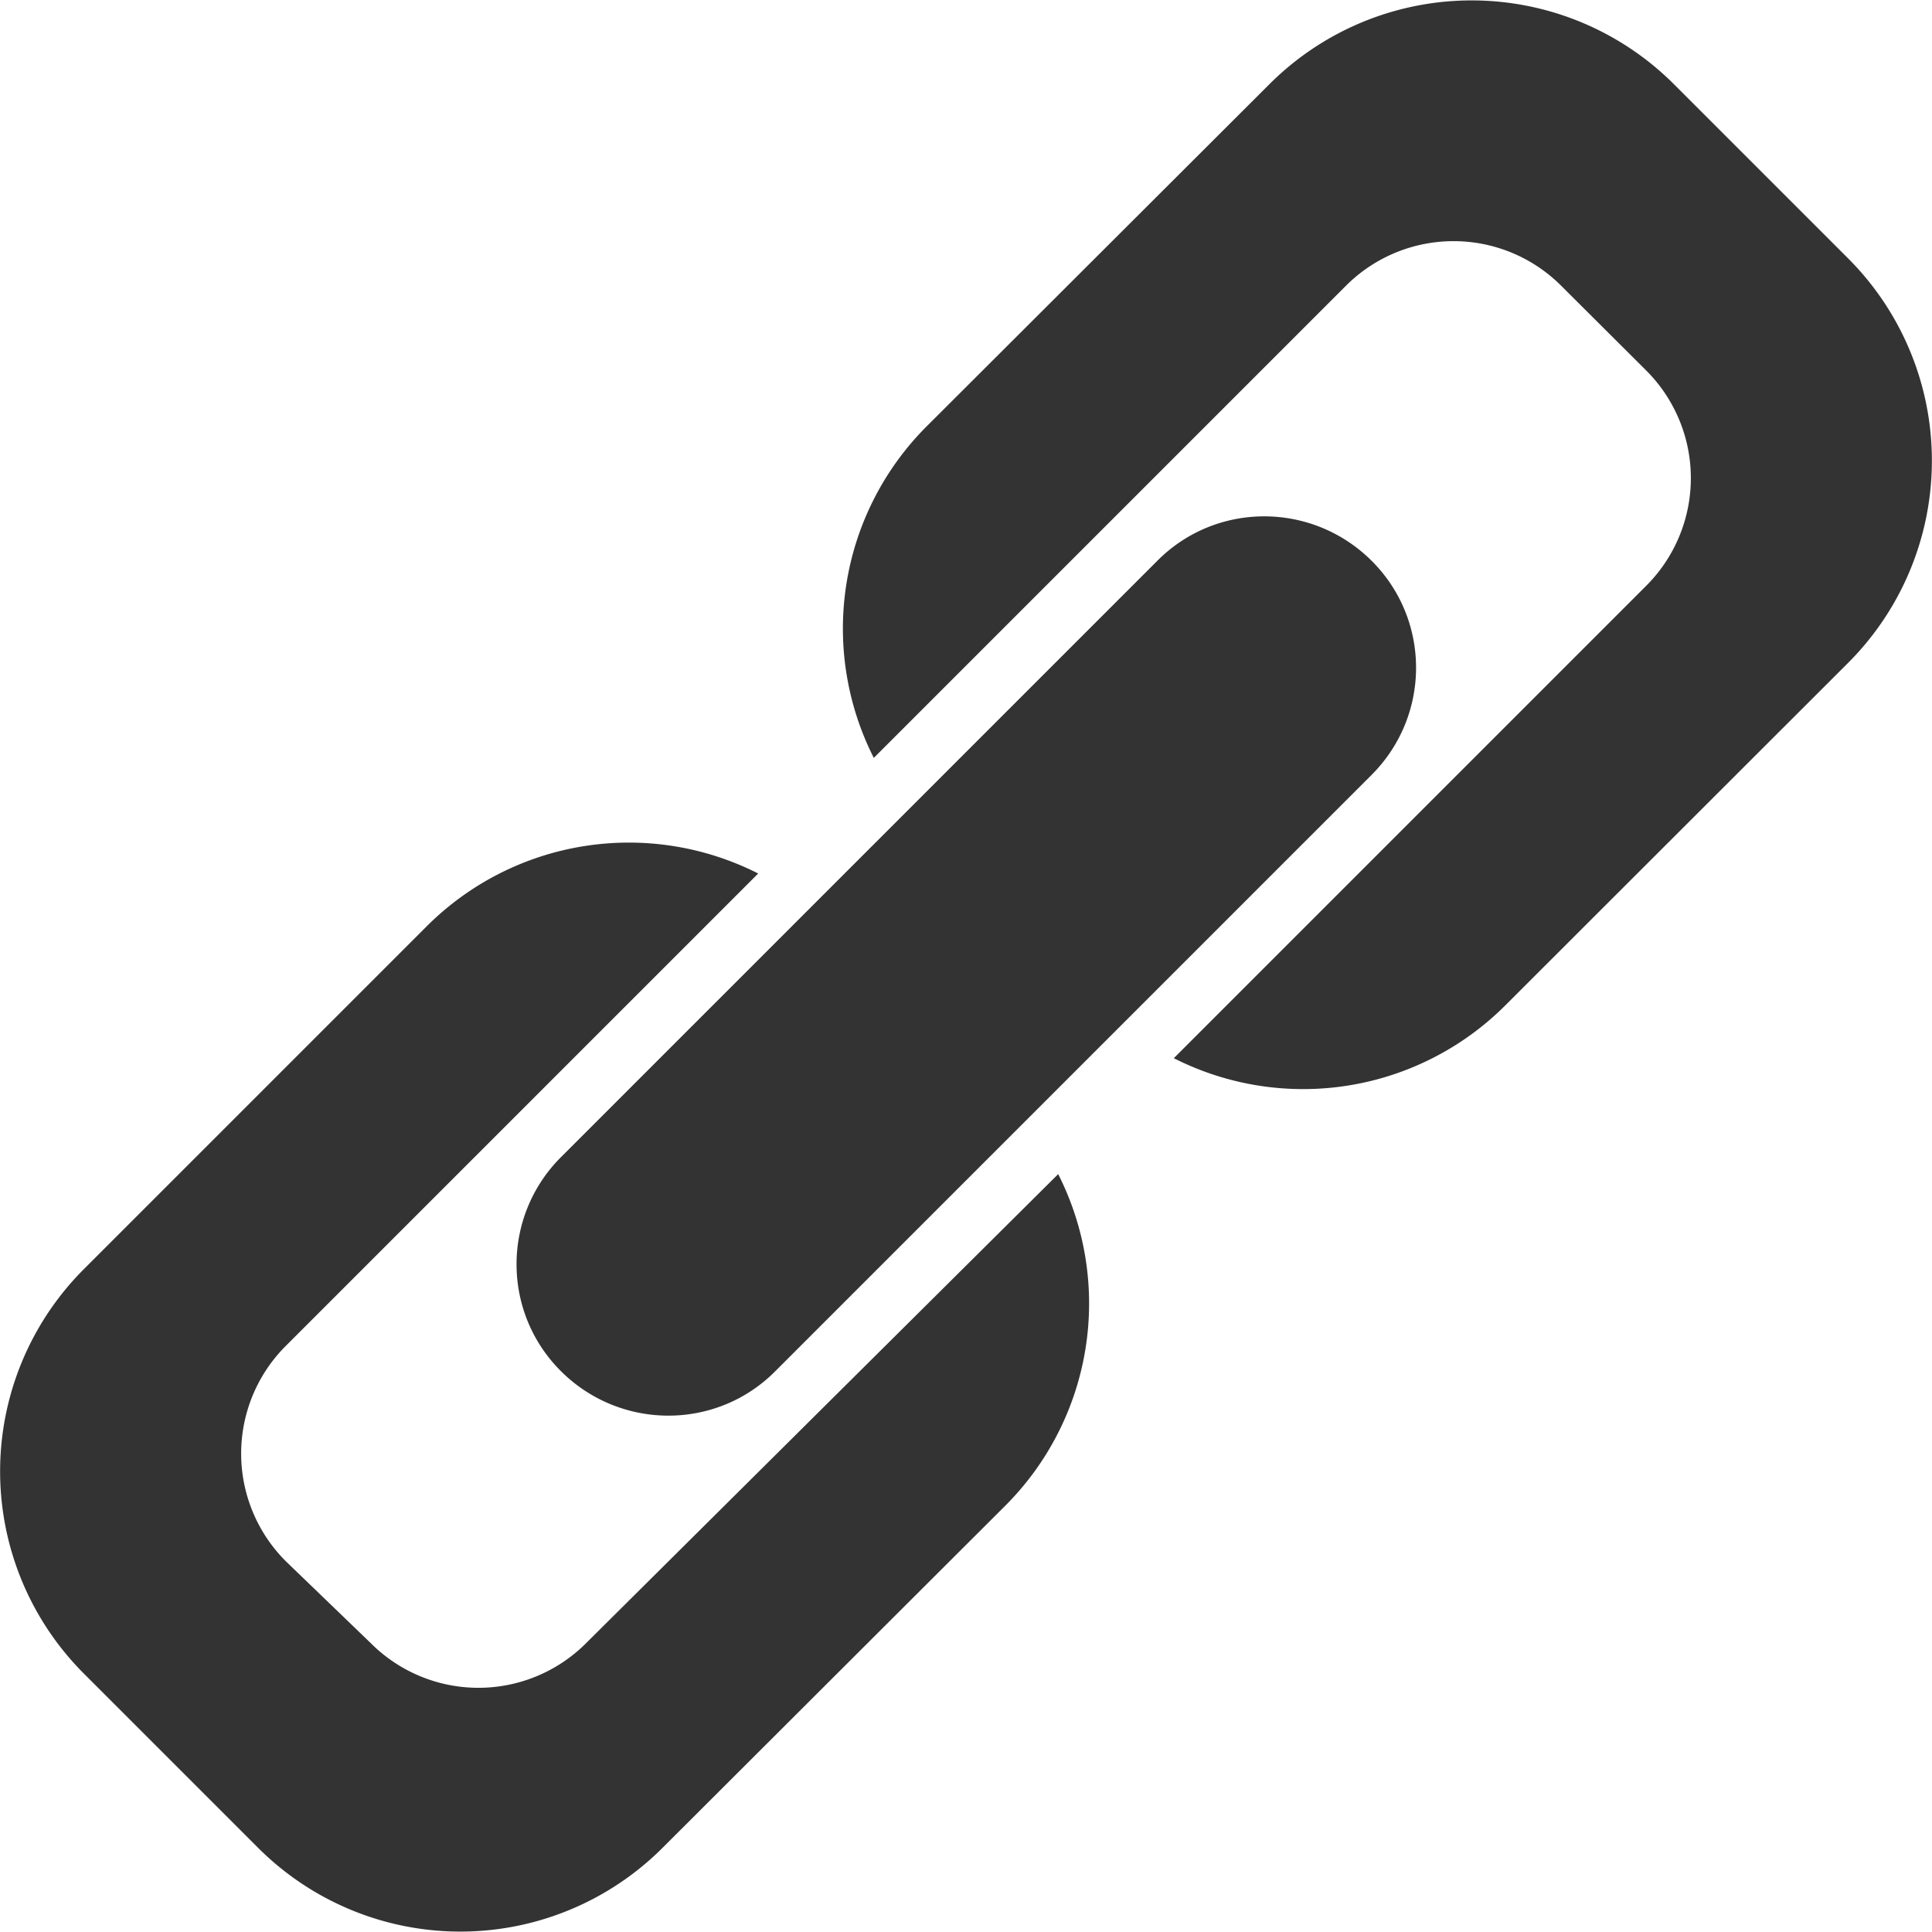 <svg xmlns="http://www.w3.org/2000/svg" width="24" height="24" viewBox="0 0 6.35 6.35" xmlns:v="https://vecta.io/nano"><path d="M.277 4.17a.94.94 0 0 0 0 1.332l.57.57a.94.94 0 0 0 1.332 0L3.303 4.95a.94.94 0 0 0 .175-1.091L1.927 5.4a.5.5 0 0 1-.709 0L.94 5.132a.5.5 0 0 1 0-.709l1.552-1.552a.94.94 0 0 0-1.091.175zm2.77-2.77a.94.94 0 0 0-.175 1.091L4.423.94a.5.5 0 0 1 .709 0l.278.277a.5.5 0 0 1 0 .709L3.858 3.478a.94.94 0 0 0 1.091-.175L6.073 2.18a.94.94 0 0 0 0-1.332l-.57-.57a.94.94 0 0 0-1.332 0zM1.844 3.803c-.195.195-.195.51 0 .704s.51.195.704 0l1.96-1.96c.195-.195.195-.51 0-.704s-.51-.195-.704 0z" fill="#333"/></svg>